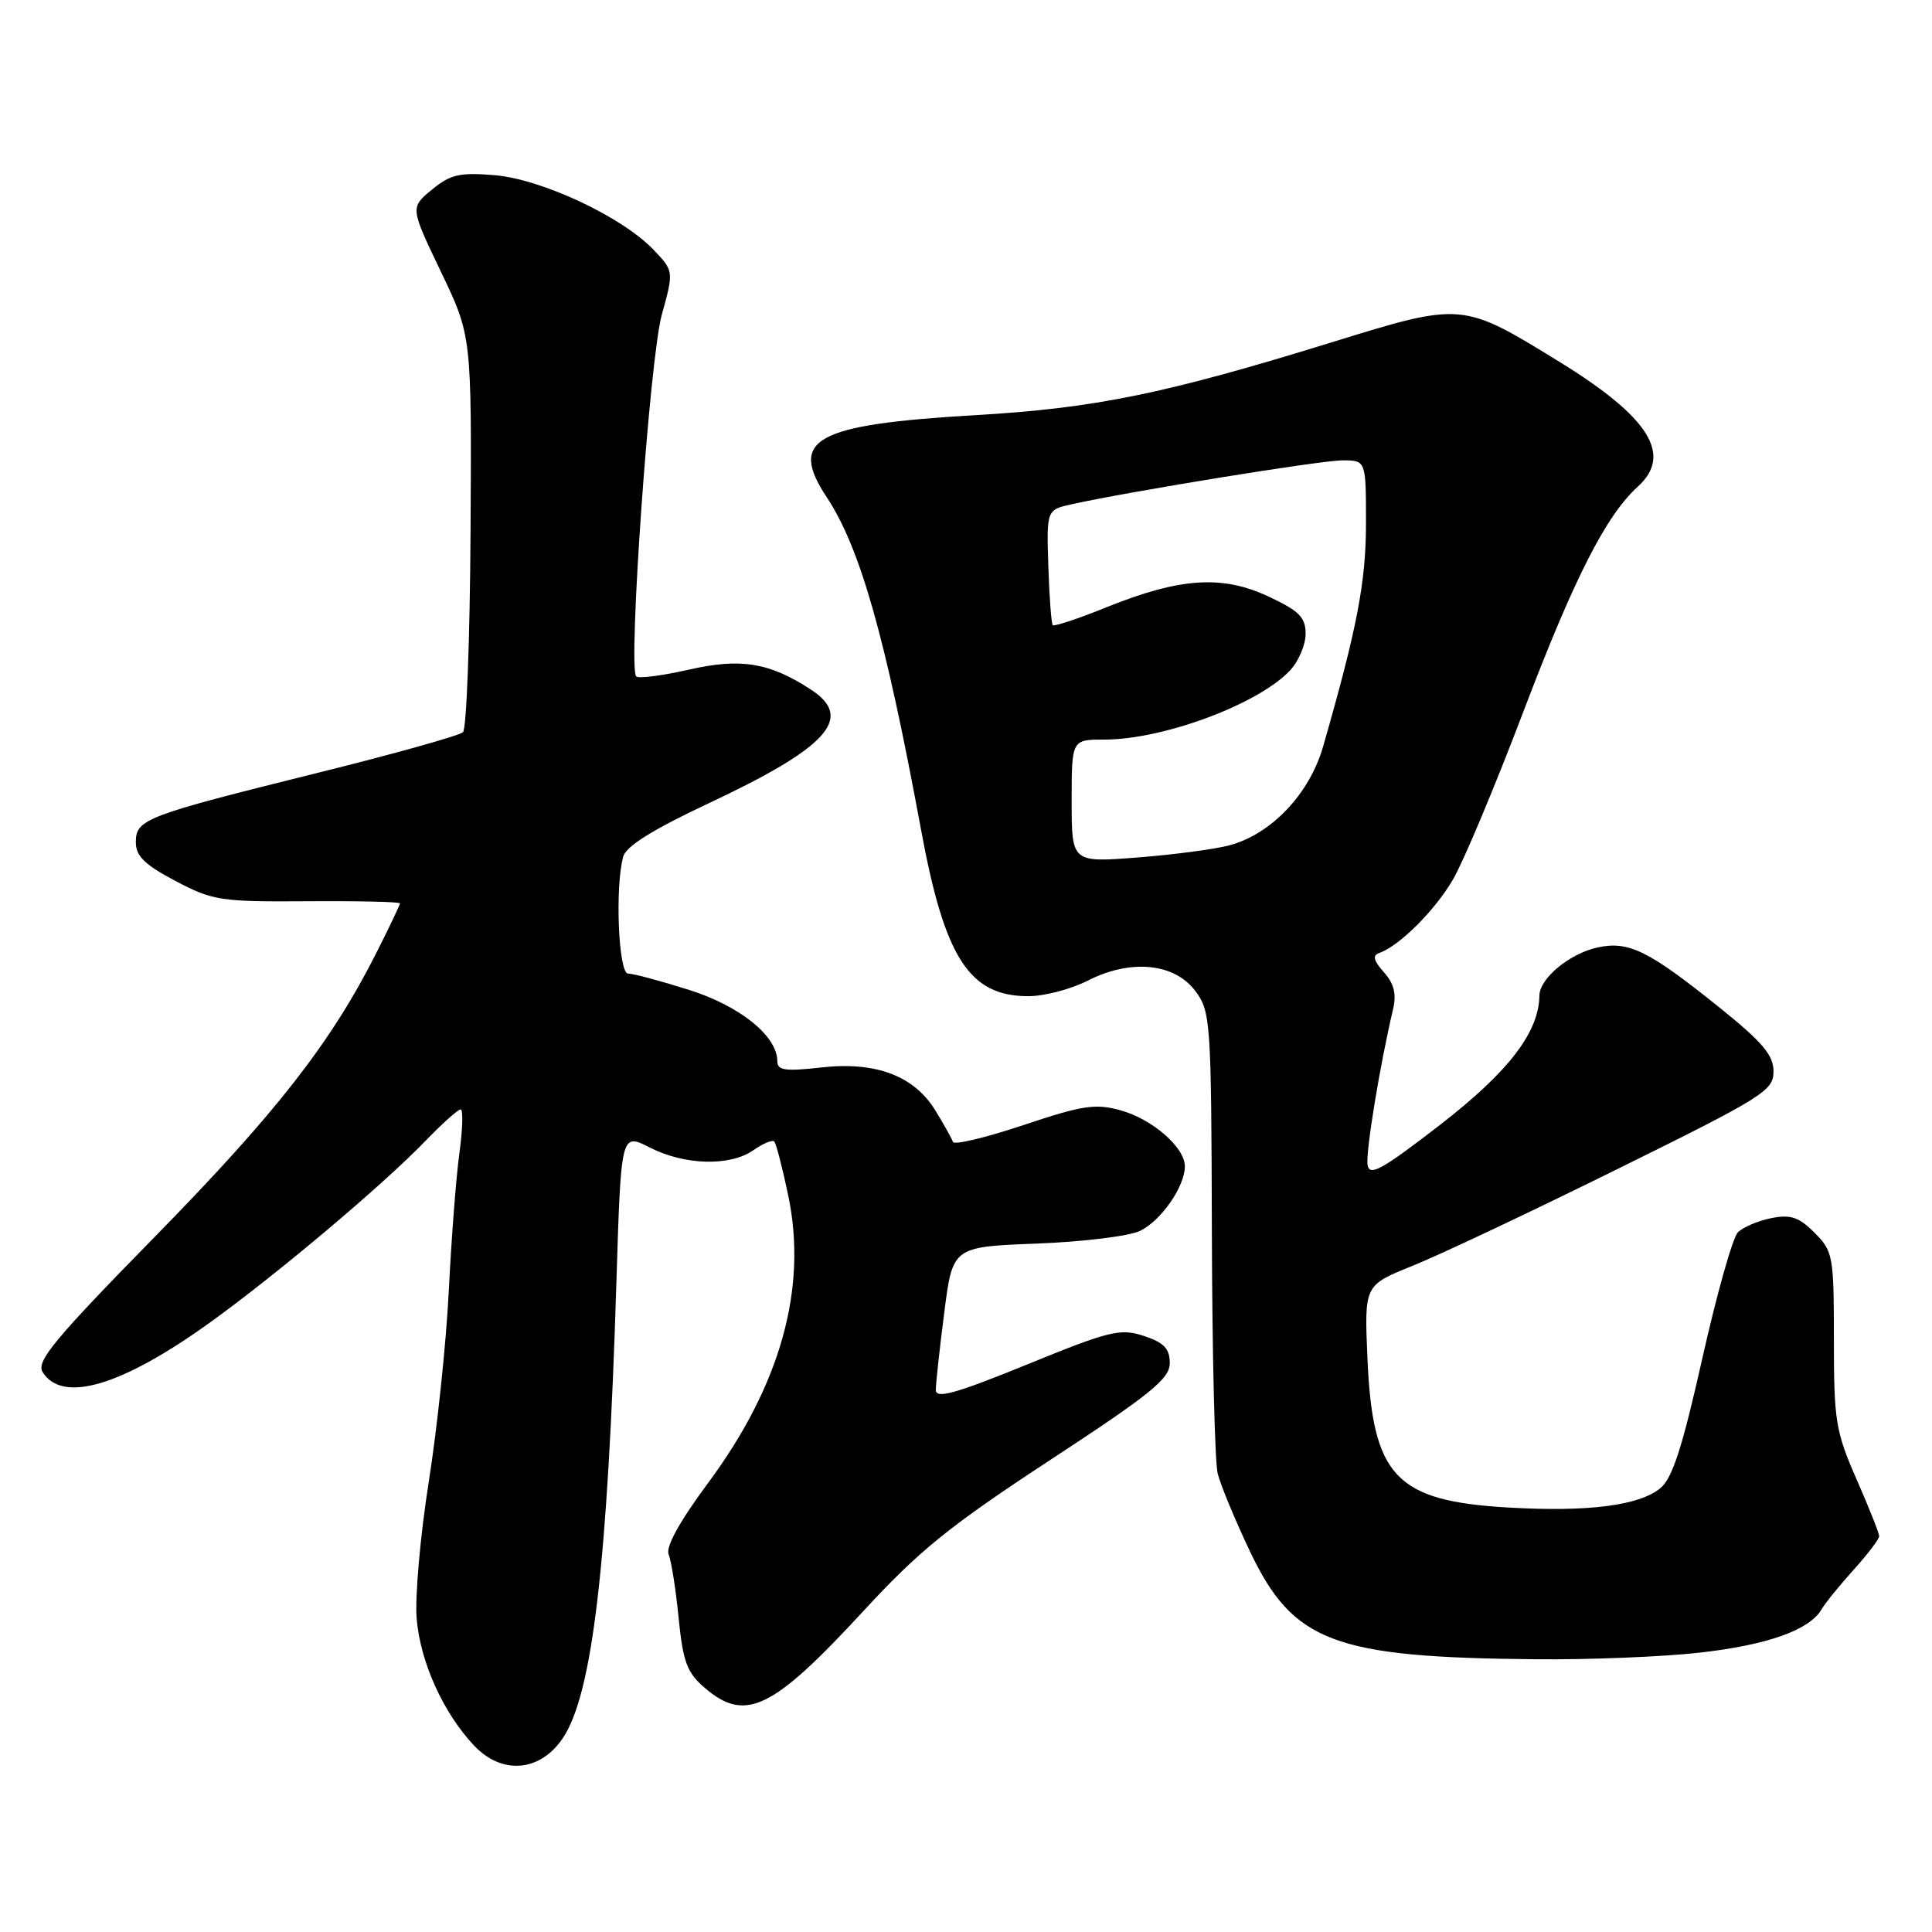 <?xml version="1.0" encoding="UTF-8" standalone="no"?>
<!DOCTYPE svg PUBLIC "-//W3C//DTD SVG 1.1//EN" "http://www.w3.org/Graphics/SVG/1.1/DTD/svg11.dtd" >
<svg xmlns="http://www.w3.org/2000/svg" xmlns:xlink="http://www.w3.org/1999/xlink" version="1.1" viewBox="0 0 256 256">
 <g >
 <path fill="currentColor"
d=" M 74.58 230.31 C 78.50 224.47 80.53 207.21 81.68 169.80 C 82.29 150.11 82.29 150.11 86.10 152.05 C 90.74 154.42 96.75 154.57 99.84 152.40 C 101.10 151.52 102.34 151.00 102.59 151.25 C 102.84 151.50 103.68 154.74 104.45 158.44 C 107.01 170.68 103.44 183.51 93.85 196.47 C 90.07 201.56 88.18 204.98 88.60 205.97 C 88.95 206.81 89.55 210.60 89.92 214.38 C 90.50 220.20 91.03 221.63 93.36 223.63 C 98.76 228.28 102.33 226.56 114.37 213.51 C 121.82 205.43 125.79 202.22 139.12 193.48 C 152.51 184.71 155.00 182.69 155.00 180.62 C 155.00 178.70 154.24 177.90 151.57 177.02 C 148.44 175.99 147.08 176.32 136.07 180.81 C 126.63 184.66 124.00 185.39 124.00 184.18 C 124.00 183.33 124.50 178.71 125.12 173.92 C 126.23 165.21 126.23 165.21 137.37 164.78 C 143.49 164.55 149.66 163.79 151.08 163.09 C 153.87 161.73 157.00 157.21 157.00 154.55 C 157.00 152.03 152.69 148.28 148.44 147.11 C 145.14 146.20 143.40 146.47 135.58 149.09 C 130.61 150.75 126.42 151.75 126.27 151.31 C 126.12 150.86 125.08 149.01 123.97 147.19 C 121.15 142.55 116.05 140.62 108.78 141.45 C 104.06 141.98 103.00 141.83 103.00 140.63 C 103.00 137.28 98.07 133.30 91.26 131.15 C 87.51 129.97 83.89 129.00 83.22 129.00 C 81.95 129.00 81.47 117.51 82.58 113.50 C 82.95 112.14 86.55 109.89 93.78 106.50 C 109.68 99.04 113.21 95.15 107.49 91.40 C 101.98 87.79 98.17 87.16 91.29 88.73 C 87.75 89.53 84.61 89.94 84.30 89.63 C 83.19 88.52 86.09 47.50 87.69 41.71 C 89.29 35.91 89.29 35.91 86.56 33.06 C 82.38 28.70 71.76 23.73 65.51 23.21 C 60.91 22.83 59.68 23.11 57.23 25.13 C 54.35 27.50 54.35 27.50 58.42 36.00 C 62.50 44.50 62.50 44.50 62.35 70.35 C 62.27 84.57 61.82 96.57 61.35 97.02 C 60.88 97.47 52.17 99.91 42.00 102.43 C 19.19 108.10 18.00 108.55 18.00 111.60 C 18.00 113.44 19.18 114.59 23.25 116.73 C 28.19 119.34 29.22 119.50 40.75 119.42 C 47.49 119.37 53.00 119.50 53.00 119.70 C 53.00 119.89 51.59 122.86 49.86 126.28 C 43.88 138.13 36.63 147.43 20.65 163.74 C 7.21 177.45 4.76 180.40 5.65 181.81 C 8.26 185.98 16.06 183.68 27.71 175.32 C 36.59 168.94 50.75 157.02 56.45 151.10 C 58.63 148.85 60.69 147.00 61.04 147.00 C 61.38 147.00 61.31 149.59 60.88 152.75 C 60.44 155.91 59.81 164.12 59.47 171.00 C 59.13 177.88 57.93 189.29 56.81 196.37 C 55.69 203.46 54.97 211.60 55.21 214.47 C 55.68 220.22 58.74 226.98 62.82 231.30 C 66.52 235.21 71.57 234.79 74.58 230.31 Z  M 225.34 218.97 C 234.27 217.95 239.77 215.98 241.38 213.23 C 241.86 212.40 243.77 210.05 245.63 207.99 C 247.48 205.94 249.00 203.94 249.00 203.55 C 249.00 203.16 247.65 199.76 246.00 196.00 C 243.23 189.69 243.00 188.27 243.00 177.54 C 243.00 166.39 242.89 165.80 240.43 163.34 C 238.36 161.26 237.26 160.90 234.70 161.41 C 232.95 161.76 230.96 162.61 230.28 163.29 C 229.59 163.98 227.47 171.51 225.56 180.02 C 222.92 191.80 221.59 195.91 220.00 197.20 C 217.16 199.50 210.46 200.36 199.94 199.76 C 184.90 198.90 181.86 195.68 181.19 179.90 C 180.78 170.30 180.78 170.30 187.14 167.74 C 190.64 166.34 202.84 160.58 214.25 154.94 C 233.66 145.36 235.00 144.52 235.00 141.98 C 235.00 139.80 233.55 138.09 227.75 133.43 C 218.45 125.96 215.83 124.67 211.74 125.53 C 208.02 126.32 204.01 129.62 203.98 131.92 C 203.91 136.79 199.90 142.01 190.85 149.02 C 183.06 155.04 181.45 155.93 181.21 154.34 C 180.95 152.64 182.83 141.18 184.59 133.71 C 185.06 131.72 184.72 130.33 183.37 128.82 C 181.98 127.25 181.83 126.59 182.79 126.26 C 185.42 125.34 190.12 120.66 192.52 116.55 C 193.89 114.22 198.13 104.12 201.93 94.10 C 208.61 76.54 212.82 68.29 217.01 64.49 C 221.67 60.27 218.56 55.30 206.69 47.98 C 193.72 39.99 193.79 40.00 176.39 45.38 C 154.32 52.20 145.08 54.09 129.25 55.01 C 107.92 56.26 104.44 58.18 109.55 65.89 C 113.98 72.59 117.32 84.38 122.04 109.93 C 125.17 126.94 128.43 132.00 136.26 132.00 C 138.36 132.00 141.89 131.08 144.11 129.95 C 149.81 127.04 155.63 127.60 158.40 131.33 C 160.42 134.04 160.50 135.32 160.58 163.33 C 160.62 179.37 160.97 193.74 161.35 195.25 C 161.73 196.77 163.64 201.38 165.60 205.51 C 171.34 217.60 176.68 219.62 203.50 219.86 C 210.65 219.93 220.48 219.53 225.34 218.97 Z  M 142.00 106.15 C 142.00 98.00 142.00 98.00 146.32 98.00 C 154.16 98.00 166.79 93.29 170.96 88.81 C 172.08 87.61 173.00 85.43 173.00 83.98 C 173.00 81.80 172.15 80.94 168.08 79.04 C 161.96 76.17 156.37 76.54 146.68 80.44 C 142.93 81.96 139.70 83.03 139.50 82.84 C 139.31 82.64 139.04 79.12 138.91 75.02 C 138.67 67.55 138.67 67.55 142.08 66.80 C 150.18 65.03 175.04 61.00 177.89 61.00 C 181.00 61.00 181.00 61.00 181.00 69.31 C 181.00 77.14 179.83 83.21 175.32 98.91 C 173.52 105.17 168.52 110.47 162.98 111.99 C 161.05 112.52 155.53 113.25 150.73 113.62 C 142.00 114.30 142.00 114.30 142.00 106.15 Z "/>
</g>
</svg>